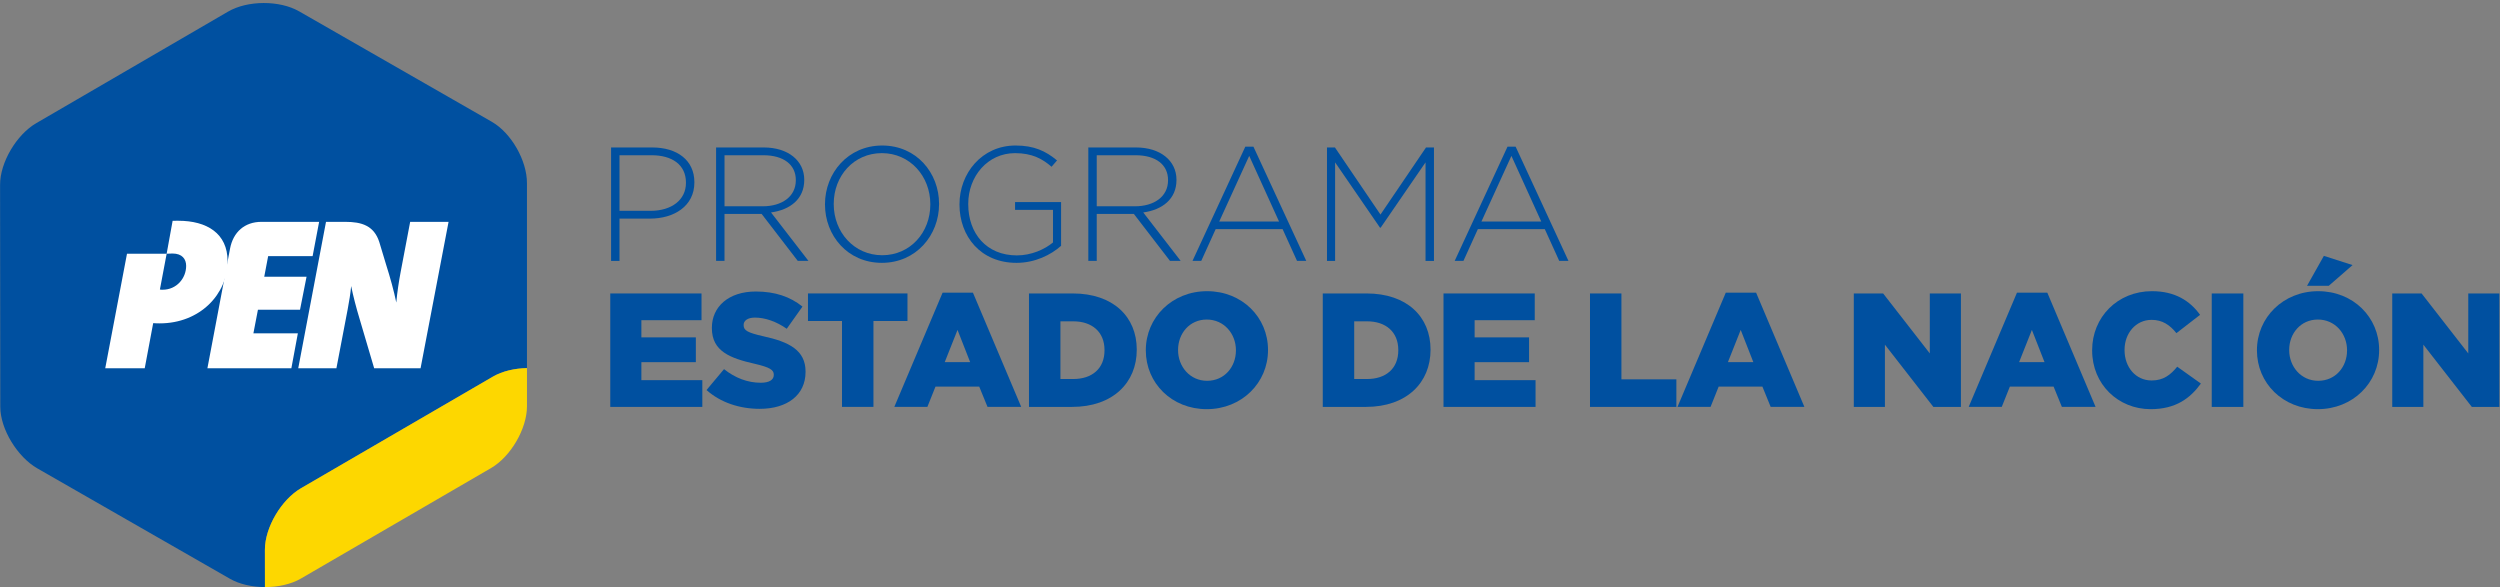 <?xml version="1.0" encoding="UTF-8" standalone="no"?>
<svg
   xmlns:dc="http://purl.org/dc/elements/1.1/"
   xmlns:cc="http://creativecommons.org/ns#"
   xmlns:rdf="http://www.w3.org/1999/02/22-rdf-syntax-ns#"
   xmlns:svg="http://www.w3.org/2000/svg"
   xmlns="http://www.w3.org/2000/svg"
   viewBox="0 0 357.751 84.016"
   height="84.016"
   width="357.751"
   xml:space="preserve"
   id="svg2"
   version="1.1"><rect x="0" y="0" width="357.751" height="84.016" fill="#808080" stroke="none"/><defs
     id="defs6"><clipPath
       id="clipPath18"
       clipPathUnits="userSpaceOnUse"><path
         id="path16"
         d="M 0,63.012 H 268.313 V 0 H 0 Z" /></clipPath></defs><g
     transform="matrix(1.333,0,0,-1.333,0,84.016)"
     id="g10"><g
       id="g12"><g
         clip-path="url(#clipPath18)"
         id="g14"><g
           transform="translate(32.313,10.616)"
           id="g20"><path
             id="path22"
             style="fill:#0050a0;fill-opacity:1;fill-rule:nonzero;stroke:none"
             d="m 0,0 20.602,11.981 c 1.008,0.586 2.326,0.89 3.656,0.916 v 19.846 c 0.007,2.423 -1.674,5.391 -3.776,6.596 L -0.196,51.191 c -2.102,1.205 -5.537,1.194 -7.631,-0.024 L -28.43,39.185 c -2.094,-1.218 -3.883,-4.197 -3.875,-6.62 l 0.023,-23.833 c 0.006,-2.423 1.866,-5.391 3.968,-6.596 L -7.636,-9.716 c 1.037,-0.595 2.399,-0.892 3.764,-0.896 l -0.004,3.991 C -3.883,-4.198 -2.095,-1.218 0,0" /></g><g
           transform="translate(32.309,0.922)"
           id="g24"><path
             id="path26"
             style="fill:#fdd700;fill-opacity:1;fill-rule:nonzero;stroke:none"
             d="m 0,0 20.411,11.862 c 2.095,1.218 3.846,4.196 3.852,6.619 v 4.11 C 22.933,22.564 21.615,22.26 20.607,21.675 L 0.004,9.694 C -2.09,8.475 -3.879,5.496 -3.871,3.073 l 0.004,-3.991 C -2.466,-0.922 -1.061,-0.617 0,0" /></g><g
           transform="translate(33.56,35.532)"
           id="g28"><path
             id="path30"
             style="fill:#ffffff;fill-opacity:1;fill-rule:nonzero;stroke:none"
             d="m 0,0 h -4.773 l -0.42,-2.212 h 4.542 l -0.7,-3.54 H -5.869 L -6.357,-8.29 h 4.773 l -0.697,-3.747 h -9.013 c 0,0 2.096,11.076 2.431,12.846 0.335,1.772 1.565,2.87 3.369,2.87 h 6.193 z" /></g><g
           transform="translate(45.149,23.495)"
           id="g32"><path
             id="path34"
             style="fill:#ffffff;fill-opacity:1;fill-rule:nonzero;stroke:none"
             d="m 0,0 h -4.982 l -1.56,5.285 C -6.915,6.519 -7.241,7.776 -7.451,8.824 -7.544,7.892 -7.637,7.358 -7.824,6.332 L -9.034,0 h -4.098 l 2.98,15.716 h 2.085 c 1.735,0 3.075,-0.399 3.642,-2.188 0.249,-0.79 0.723,-2.399 0.723,-2.399 0.443,-1.396 0.839,-2.816 1.095,-4.075 0.094,1.071 0.28,2.283 0.465,3.261 l 1.025,5.401 h 4.122 z" /></g><g
           transform="translate(19.146,39.329)"
           id="g36"><path
             id="path38"
             style="fill:#ffffff;fill-opacity:1;fill-rule:nonzero;stroke:none"
             d="m 0,0 c -0.209,0 -0.412,0 -0.614,-0.002 l -0.642,-3.537 c 0,0 0.349,0.023 0.627,0.023 1.048,0 1.467,-0.605 1.467,-1.327 0,-1.305 -1.001,-2.562 -2.538,-2.562 -0.047,0 -0.14,0 -0.28,0.023 l 0.724,3.841 h -4.257 l -2.335,-12.293 h 4.239 l 0.908,4.842 c 0.303,-0.024 0.558,-0.024 0.698,-0.024 4.309,0 7.289,3.122 7.289,6.685 C 5.286,-1.351 3.05,0 0,0" /></g><g
           transform="translate(17.887,35.781)"
           id="g40"><path
             id="path42"
             style="fill:#0e4c9d;fill-opacity:1;fill-rule:nonzero;stroke:none"
             d="m 0,0 h 0.003 c 0,0 0,0.009 -0.001,0.008 z" /></g><g
           transform="translate(73.638,43.422)"
           id="g44"><path
             id="path46"
             style="fill:#0050a0;fill-opacity:1;fill-rule:nonzero;stroke:none"
             d="m 0,0 c 0,1.931 -1.496,2.94 -3.688,2.94 h -3.445 v -5.967 h 3.34 C -1.531,-3.027 0,-1.844 0,-0.035 Z M -3.845,-3.862 H -7.133 V -8.403 H -8.037 V 3.775 h 4.418 c 2.68,0 4.524,-1.374 4.524,-3.723 V 0.017 c 0,-2.557 -2.21,-3.879 -4.75,-3.879" /></g><g
           transform="translate(85.433,43.701)"
           id="g48"><path
             id="path50"
             style="fill:#0050a0;fill-opacity:1;fill-rule:nonzero;stroke:none"
             d="m 0,0 c 0,1.635 -1.287,2.662 -3.497,2.662 h -4.158 v -5.481 h 4.106 c 2.035,0 3.549,1.027 3.549,2.784 z m 0.209,-8.681 -3.88,5.044 H -7.655 V -8.681 H -8.559 V 3.497 h 5.114 c 2.627,0 4.35,-1.427 4.35,-3.462 L 0.905,0 c 0,-2.036 -1.514,-3.201 -3.567,-3.48 l 4.019,-5.201 z" /></g><g
           transform="translate(99.872,41.109)"
           id="g52"><path
             id="path54"
             style="fill:#0050a0;fill-opacity:1;fill-rule:nonzero;stroke:none"
             d="m 0,0 c 0,3.009 -2.192,5.48 -5.202,5.48 -3.009,0 -5.167,-2.436 -5.167,-5.446 V 0 c 0,-3.01 2.192,-5.481 5.202,-5.481 3.01,0 5.167,2.436 5.167,5.446 z m -5.202,-6.298 c -3.688,0 -6.106,2.94 -6.106,6.263 V 0 c 0,3.322 2.453,6.297 6.141,6.297 3.688,0 6.106,-2.94 6.106,-6.263 0.018,-0.017 0.018,-0.017 0,-0.034 0,-3.323 -2.453,-6.298 -6.141,-6.298" /></g><g
           transform="translate(109.126,34.81)"
           id="g56"><path
             id="path58"
             style="fill:#0050a0;fill-opacity:1;fill-rule:nonzero;stroke:none"
             d="m 0,0 c -3.845,0 -6.124,2.836 -6.124,6.264 v 0.034 c 0,3.288 2.383,6.298 6.02,6.298 1.983,0 3.236,-0.592 4.454,-1.601 L 3.758,10.316 c -0.957,0.836 -2.07,1.462 -3.915,1.462 -2.957,0 -5.027,-2.505 -5.027,-5.446 V 6.298 c 0,-3.149 1.965,-5.498 5.219,-5.498 1.548,0 2.992,0.644 3.88,1.392 V 5.689 H -0.157 V 6.524 H 4.784 V 1.827 C 3.688,0.853 1.983,0 0,0" /></g><g
           transform="translate(125.392,43.701)"
           id="g60"><path
             id="path62"
             style="fill:#0050a0;fill-opacity:1;fill-rule:nonzero;stroke:none"
             d="m 0,0 c 0,1.635 -1.287,2.662 -3.497,2.662 h -4.158 v -5.481 h 4.106 c 2.035,0 3.549,1.027 3.549,2.784 z m 0.209,-8.681 -3.88,5.044 H -7.655 V -8.681 H -8.559 V 3.497 h 5.114 c 2.627,0 4.35,-1.427 4.35,-3.462 L 0.905,0 c 0,-2.036 -1.514,-3.201 -3.567,-3.48 l 4.019,-5.201 z" /></g><g
           transform="translate(134.106,46.293)"
           id="g64"><path
             id="path66"
             style="fill:#0050a0;fill-opacity:1;fill-rule:nonzero;stroke:none"
             d="m 0,0 -3.219,-7.046 h 6.42 z m 5.132,-11.273 -1.548,3.41 h -7.185 l -1.548,-3.41 h -0.94 l 5.671,12.265 h 0.87 l 5.672,-12.265 z" /></g><g
           transform="translate(153.034,35.019)"
           id="g68"><path
             id="path70"
             style="fill:#0050a0;fill-opacity:1;fill-rule:nonzero;stroke:none"
             d="M 0,0 V 10.577 L -4.818,3.566 h -0.07 l -4.819,7.011 V 0 h -0.871 v 12.178 h 0.853 l 4.888,-7.203 4.889,7.203 H 0.906 V 0 Z" /></g><g
           transform="translate(162.254,46.293)"
           id="g72"><path
             id="path74"
             style="fill:#0050a0;fill-opacity:1;fill-rule:nonzero;stroke:none"
             d="m 0,0 -3.219,-7.046 h 6.42 z m 5.132,-11.273 -1.549,3.41 h -7.185 l -1.548,-3.41 h -0.94 l 5.672,12.265 h 0.869 l 5.672,-12.265 z" /></g><g
           transform="translate(65.514,31.525)"
           id="g76"><path
             id="path78"
             style="fill:#0050a0;fill-opacity:1;fill-rule:nonzero;stroke:none"
             d="M 0,0 H 9.795 V -2.871 H 3.34 V -4.715 H 9.186 V -7.377 H 3.34 v -1.931 h 6.542 v -2.871 H 0 Z" /></g><g
           transform="translate(75.847,21.156)"
           id="g80"><path
             id="path82"
             style="fill:#0050a0;fill-opacity:1;fill-rule:nonzero;stroke:none"
             d="M 0,0 1.879,2.245 C 3.08,1.288 4.419,0.783 5.829,0.783 6.733,0.783 7.22,1.096 7.22,1.618 V 1.653 C 7.22,2.157 6.82,2.436 5.167,2.819 2.575,3.41 0.574,4.141 0.574,6.646 v 0.035 c 0,2.261 1.792,3.897 4.715,3.897 2.07,0 3.688,-0.557 5.01,-1.618 L 8.612,6.577 c -1.113,0.782 -2.331,1.2 -3.41,1.2 -0.818,0 -1.218,-0.348 -1.218,-0.783 V 6.959 c 0,-0.556 0.418,-0.8 2.105,-1.183 2.802,-0.609 4.542,-1.513 4.542,-3.792 V 1.949 C 10.631,-0.54 8.665,-2.018 5.707,-2.018 3.549,-2.018 1.496,-1.339 0,0" /></g><g
           transform="translate(90.391,28.568)"
           id="g84"><path
             id="path86"
             style="fill:#0050a0;fill-opacity:1;fill-rule:nonzero;stroke:none"
             d="M 0,0 H -3.654 V 2.958 H 7.028 V 0 H 3.375 V -9.221 H 0 Z" /></g><g
           transform="translate(104.149,24.149)"
           id="g88"><path
             id="path90"
             style="fill:#0050a0;fill-opacity:1;fill-rule:nonzero;stroke:none"
             d="M 0,0 -1.357,3.462 -2.731,0 Z M -2.958,7.463 H 0.296 L 5.48,-4.802 H 1.862 l -0.888,2.175 h -4.697 l -0.87,-2.175 h -3.549 z" /></g><g
           transform="translate(115.213,22.339)"
           id="g92"><path
             id="path94"
             style="fill:#0050a0;fill-opacity:1;fill-rule:nonzero;stroke:none"
             d="m 0,0 c 2.018,0 3.358,1.113 3.358,3.079 v 0.035 c 0,1.948 -1.34,3.08 -3.358,3.08 H -1.374 V 0 Z m -4.75,9.186 h 4.698 C 4.297,9.186 6.82,6.68 6.82,3.166 V 3.132 c 0,-3.515 -2.557,-6.125 -6.942,-6.125 H -4.75 Z" /></g><g
           transform="translate(132.679,25.402)"
           id="g96"><path
             id="path98"
             style="fill:#0050a0;fill-opacity:1;fill-rule:nonzero;stroke:none"
             d="m 0,0 v 0.034 c 0,1.757 -1.27,3.288 -3.132,3.288 -1.844,0 -3.079,-1.495 -3.079,-3.253 V 0.034 c 0,-1.757 1.27,-3.288 3.115,-3.288 C -1.235,-3.254 0,-1.758 0,0 m -9.673,0 v 0.034 c 0,3.498 2.818,6.333 6.577,6.333 3.757,0 6.541,-2.801 6.541,-6.298 V 0.034 c 0,-3.497 -2.819,-6.333 -6.577,-6.333 -3.757,0 -6.541,2.801 -6.541,6.299" /></g><g
           transform="translate(146.752,22.339)"
           id="g100"><path
             id="path102"
             style="fill:#0050a0;fill-opacity:1;fill-rule:nonzero;stroke:none"
             d="M 0,0 C 2.017,0 3.358,1.113 3.358,3.079 V 3.114 C 3.358,5.062 2.017,6.194 0,6.194 H -1.375 V 0 Z m -4.75,9.186 h 4.698 c 4.349,0 6.871,-2.506 6.871,-6.02 V 3.132 c 0,-3.515 -2.557,-6.125 -6.941,-6.125 H -4.75 Z" /></g><g
           transform="translate(154.963,31.525)"
           id="g104"><path
             id="path106"
             style="fill:#0050a0;fill-opacity:1;fill-rule:nonzero;stroke:none"
             d="M 0,0 H 9.795 V -2.871 H 3.34 V -4.715 H 9.186 V -7.377 H 3.34 v -1.931 h 6.542 v -2.871 H 0 Z" /></g><g
           transform="translate(170.689,31.525)"
           id="g108"><path
             id="path110"
             style="fill:#0050a0;fill-opacity:1;fill-rule:nonzero;stroke:none"
             d="m 0,0 h 3.375 v -9.221 h 5.898 v -2.958 H 0 Z" /></g><g
           transform="translate(188.225,24.149)"
           id="g112"><path
             id="path114"
             style="fill:#0050a0;fill-opacity:1;fill-rule:nonzero;stroke:none"
             d="M 0,0 -1.357,3.462 -2.731,0 Z M -2.958,7.463 H 0.295 L 5.48,-4.802 H 1.861 l -0.887,2.175 h -4.698 l -0.869,-2.175 h -3.55 z" /></g><g
           transform="translate(199.009,31.525)"
           id="g116"><path
             id="path118"
             style="fill:#0050a0;fill-opacity:1;fill-rule:nonzero;stroke:none"
             d="M 0,0 H 3.149 L 8.16,-6.438 V 0 H 11.5 V -12.179 H 8.542 l -5.201,6.681 v -6.681 H 0 Z" /></g><g
           transform="translate(219.485,24.149)"
           id="g120"><path
             id="path122"
             style="fill:#0050a0;fill-opacity:1;fill-rule:nonzero;stroke:none"
             d="M 0,0 -1.357,3.462 -2.731,0 Z M -2.958,7.463 H 0.297 L 5.48,-4.802 H 1.862 l -0.888,2.175 h -4.697 l -0.869,-2.175 h -3.55 z" /></g><g
           transform="translate(224.596,25.402)"
           id="g124"><path
             id="path126"
             style="fill:#0050a0;fill-opacity:1;fill-rule:nonzero;stroke:none"
             d="m 0,0 v 0.034 c 0,3.549 2.732,6.333 6.419,6.333 2.488,0 4.089,-1.044 5.168,-2.54 L 9.046,1.861 C 8.351,2.731 7.55,3.288 6.384,3.288 4.68,3.288 3.479,1.843 3.479,0.069 V 0.034 c 0,-1.826 1.201,-3.253 2.905,-3.253 1.271,0 2.019,0.591 2.75,1.479 l 2.539,-1.81 C 10.526,-5.133 8.977,-6.299 6.28,-6.299 2.8,-6.299 0,-3.637 0,0" /></g><path
           id="path128"
           style="fill:#0050a0;fill-opacity:1;fill-rule:nonzero;stroke:none"
           d="m 237.435,31.525 h 3.393 V 19.346 h -3.393 z" /><g
           transform="translate(249.473,35.561)"
           id="g130"><path
             id="path132"
             style="fill:#0050a0;fill-opacity:1;fill-rule:nonzero;stroke:none"
             d="M 0,0 3.079,-0.991 0.521,-3.218 H -1.81 Z m 2.488,-10.159 v 0.034 c 0,1.757 -1.27,3.288 -3.131,3.288 -1.845,0 -3.08,-1.496 -3.08,-3.253 v -0.035 c 0,-1.757 1.269,-3.288 3.114,-3.288 1.862,0 3.097,1.496 3.097,3.254 m -9.674,0 v 0.034 c 0,3.497 2.82,6.332 6.577,6.332 3.758,0 6.541,-2.8 6.541,-6.297 v -0.035 c 0,-3.497 -2.818,-6.333 -6.575,-6.333 -3.758,0 -6.543,2.801 -6.543,6.299" /></g><g
           transform="translate(256.813,31.525)"
           id="g134"><path
             id="path136"
             style="fill:#0050a0;fill-opacity:1;fill-rule:nonzero;stroke:none"
             d="M 0,0 H 3.149 L 8.16,-6.438 V 0 H 11.5 V -12.179 H 8.542 L 3.34,-5.498 v -6.681 H 0 Z" /></g></g></g></g></svg>
